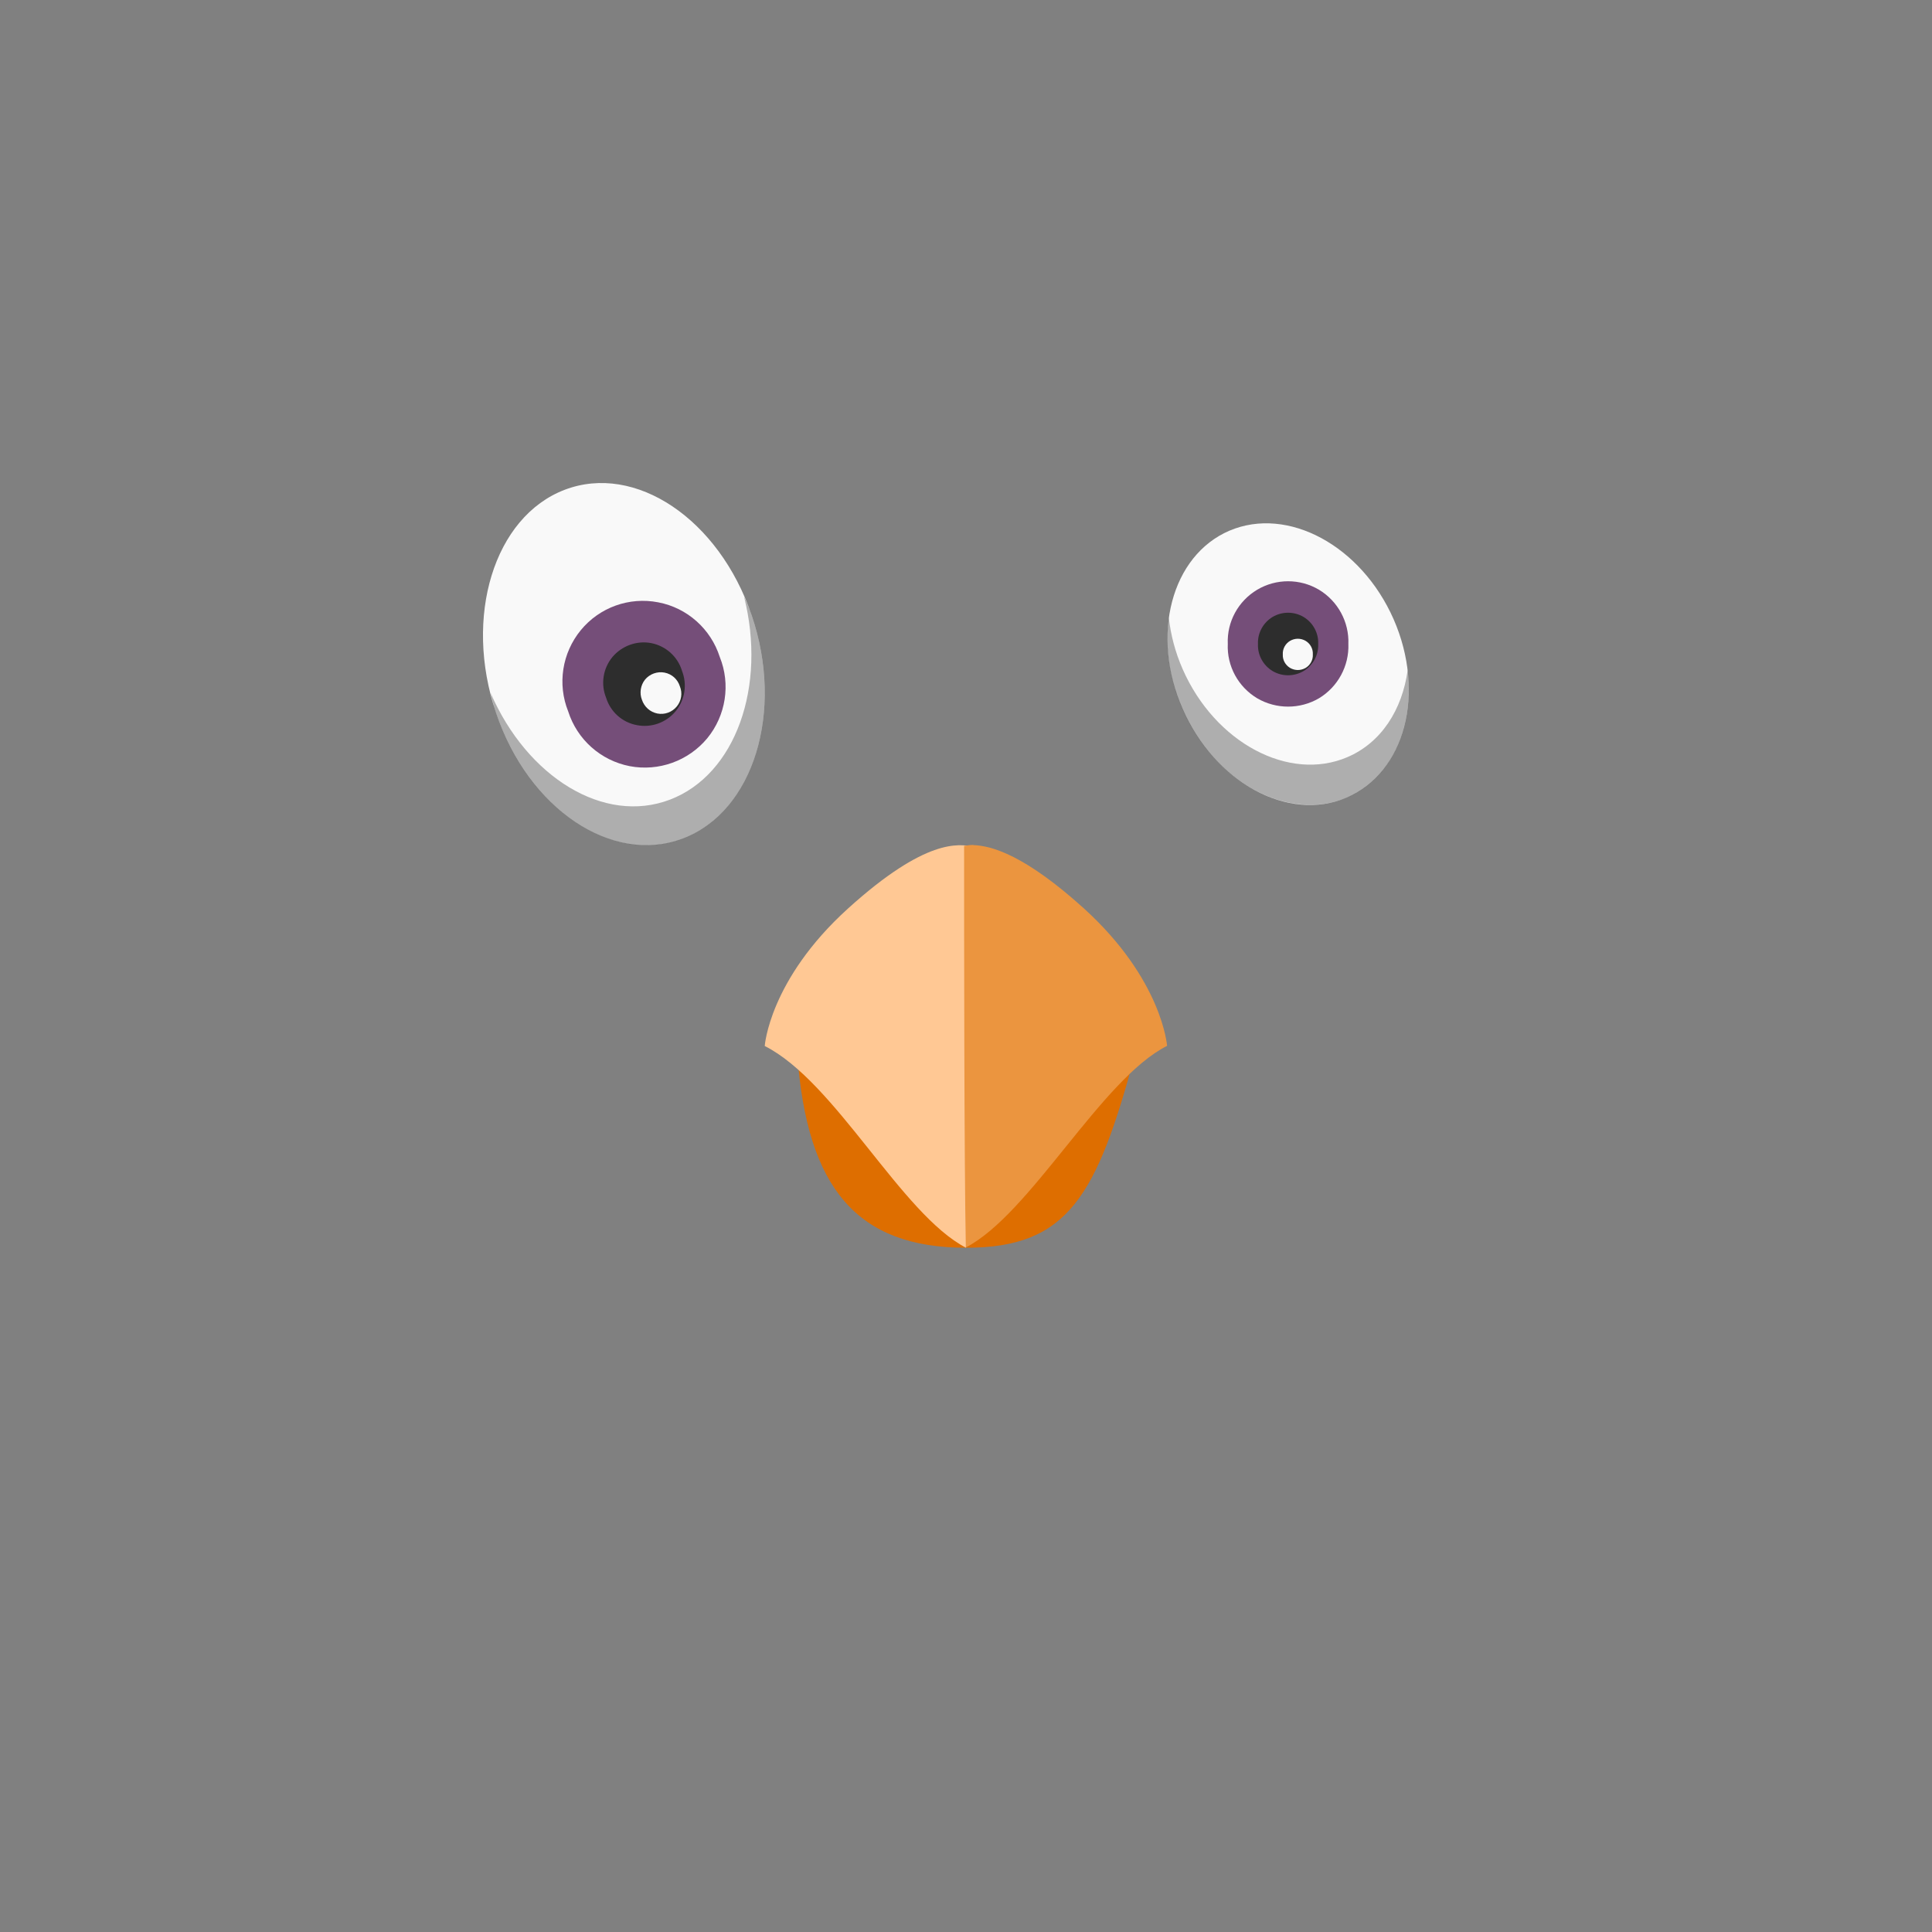 <!-- color: #77547f -->
<svg xmlns="http://www.w3.org/2000/svg" xmlns:xlink="http://www.w3.org/1999/xlink" width="48px" height="48px" viewBox="0 0 48 48" version="1.1">
<rect x="0" y="0" width="48" height="48" fill="#808080" stroke="none"/>
<g id="surface1">
<path style=" stroke:none;fill-rule:nonzero;fill:rgb(97.647%,97.647%,97.647%);fill-opacity:1;" d="M 18.676 15.289 C 19.488 17.68 18.723 20.164 16.969 20.832 C 15.215 21.5 13.133 20.105 12.324 17.711 C 11.512 15.32 12.277 12.836 14.031 12.168 C 15.785 11.5 17.863 12.895 18.676 15.289 M 18.676 15.289 "/>
<path style=" stroke:none;fill-rule:nonzero;fill:rgb(0%,0%,0%);fill-opacity:0.302;" d="M 12.188 17.219 C 12.23 17.387 12.266 17.547 12.324 17.715 C 13.137 20.105 15.215 21.504 16.969 20.836 C 18.723 20.164 19.488 17.684 18.676 15.289 C 18.621 15.121 18.555 14.973 18.484 14.816 C 19.051 17.051 18.277 19.246 16.645 19.867 C 15.008 20.492 13.098 19.312 12.188 17.215 M 12.188 17.215 "/>
<path style=" stroke:none;fill-rule:nonzero;fill:rgb(45.882%,30.588%,47.451%);fill-opacity:1;" d="M 17.883 16.324 C 18.156 17 18.035 17.777 17.57 18.344 C 17.102 18.906 16.363 19.172 15.645 19.035 C 14.926 18.895 14.34 18.375 14.117 17.676 C 13.844 16.996 13.965 16.223 14.43 15.656 C 14.895 15.09 15.633 14.824 16.355 14.965 C 17.074 15.102 17.66 15.625 17.883 16.324 M 17.883 16.324 "/>
<path style=" stroke:none;fill-rule:nonzero;fill:rgb(17.647%,17.647%,17.647%);fill-opacity:1;" d="M 16.941 16.66 C 17.078 17 17.02 17.387 16.785 17.672 C 16.551 17.953 16.184 18.086 15.824 18.016 C 15.461 17.949 15.168 17.688 15.059 17.336 C 14.922 17 14.98 16.609 15.215 16.324 C 15.449 16.047 15.816 15.91 16.176 15.977 C 16.539 16.047 16.832 16.309 16.941 16.656 M 16.941 16.656 "/>
<path style=" stroke:none;fill-rule:nonzero;fill:rgb(97.647%,97.647%,97.647%);fill-opacity:1;" d="M 16.891 17.051 C 16.961 17.219 16.93 17.414 16.812 17.555 C 16.695 17.695 16.512 17.762 16.332 17.727 C 16.152 17.691 16.008 17.562 15.949 17.387 C 15.883 17.219 15.914 17.023 16.027 16.883 C 16.145 16.742 16.332 16.676 16.512 16.711 C 16.691 16.746 16.836 16.875 16.891 17.051 M 16.891 17.051 "/>
<path style=" stroke:none;fill-rule:nonzero;fill:rgb(97.647%,97.647%,97.647%);fill-opacity:1;" d="M 34.625 15.387 C 35.426 17.219 34.906 19.203 33.457 19.816 C 32.012 20.434 30.184 19.445 29.383 17.613 C 28.578 15.785 29.102 13.801 30.547 13.184 C 31.996 12.57 33.82 13.555 34.625 15.387 M 34.625 15.387 "/>
<path style=" stroke:none;fill-rule:nonzero;fill:rgb(0%,0%,0%);fill-opacity:0.302;" d="M 29.039 15.344 C 28.938 16.051 29.043 16.859 29.383 17.625 C 30.188 19.457 32.023 20.426 33.473 19.812 C 34.582 19.34 35.133 18.051 34.973 16.652 C 34.836 17.637 34.316 18.453 33.473 18.812 C 32.027 19.43 30.188 18.457 29.383 16.625 C 29.195 16.195 29.086 15.77 29.039 15.344 M 29.039 15.344 "/>
<path style=" stroke:none;fill-rule:nonzero;fill:rgb(45.882%,30.588%,47.451%);fill-opacity:1;" d="M 33.5 16 C 33.52 16.547 33.238 17.066 32.77 17.348 C 32.297 17.625 31.707 17.625 31.234 17.348 C 30.762 17.066 30.48 16.547 30.504 16 C 30.48 15.449 30.762 14.934 31.234 14.652 C 31.707 14.371 32.297 14.371 32.77 14.652 C 33.238 14.934 33.52 15.449 33.5 16 M 33.5 16 "/>
<path style=" stroke:none;fill-rule:nonzero;fill:rgb(17.647%,17.647%,17.647%);fill-opacity:1;" d="M 32.75 16 C 32.762 16.273 32.621 16.531 32.387 16.672 C 32.148 16.812 31.855 16.812 31.617 16.672 C 31.383 16.531 31.242 16.273 31.254 16 C 31.242 15.727 31.383 15.469 31.617 15.328 C 31.855 15.188 32.148 15.188 32.387 15.328 C 32.621 15.469 32.762 15.727 32.75 16 M 32.75 16 "/>
<path style=" stroke:none;fill-rule:nonzero;fill:rgb(97.647%,97.647%,97.647%);fill-opacity:1;" d="M 32.617 16.258 C 32.625 16.395 32.555 16.523 32.438 16.594 C 32.316 16.664 32.172 16.664 32.051 16.594 C 31.934 16.523 31.863 16.395 31.871 16.258 C 31.863 16.121 31.934 15.992 32.051 15.922 C 32.172 15.852 32.316 15.852 32.438 15.922 C 32.555 15.992 32.625 16.121 32.617 16.258 M 32.617 16.258 "/>
<path style=" stroke:none;fill-rule:nonzero;fill:rgb(87.059%,43.137%,0%);fill-opacity:1;" d="M 28.199 26.199 C 27.25 29.707 26.543 31 24.004 31 C 21.301 31 20.051 29.531 19.809 26.199 C 22.82 25.324 25.129 25.293 28.199 26.199 M 28.199 26.199 "/>
<path style=" stroke:none;fill-rule:nonzero;fill:rgb(100%,78.431%,58.039%);fill-opacity:1;" d="M 19 25.984 C 19 25.984 19.113 24.344 21.066 22.574 C 23.02 20.805 23.824 20.98 24.164 21.027 C 24.188 23.047 24.031 28.895 24 31 C 22.391 30.164 20.758 26.875 19 25.988 M 19 25.984 "/>
<path style=" stroke:none;fill-rule:nonzero;fill:rgb(92.157%,58.431%,24.706%);fill-opacity:1;" d="M 24.18 20.996 C 24.641 21.012 25.465 21.246 26.93 22.57 C 28.879 24.34 28.996 25.984 28.996 25.984 C 27.363 26.805 25.605 30.16 23.996 30.992 C 23.953 28.871 23.953 23.133 23.953 21.016 C 24.016 21.008 24.09 20.992 24.18 20.992 M 24.18 20.992 "/>
</g>
</svg>
